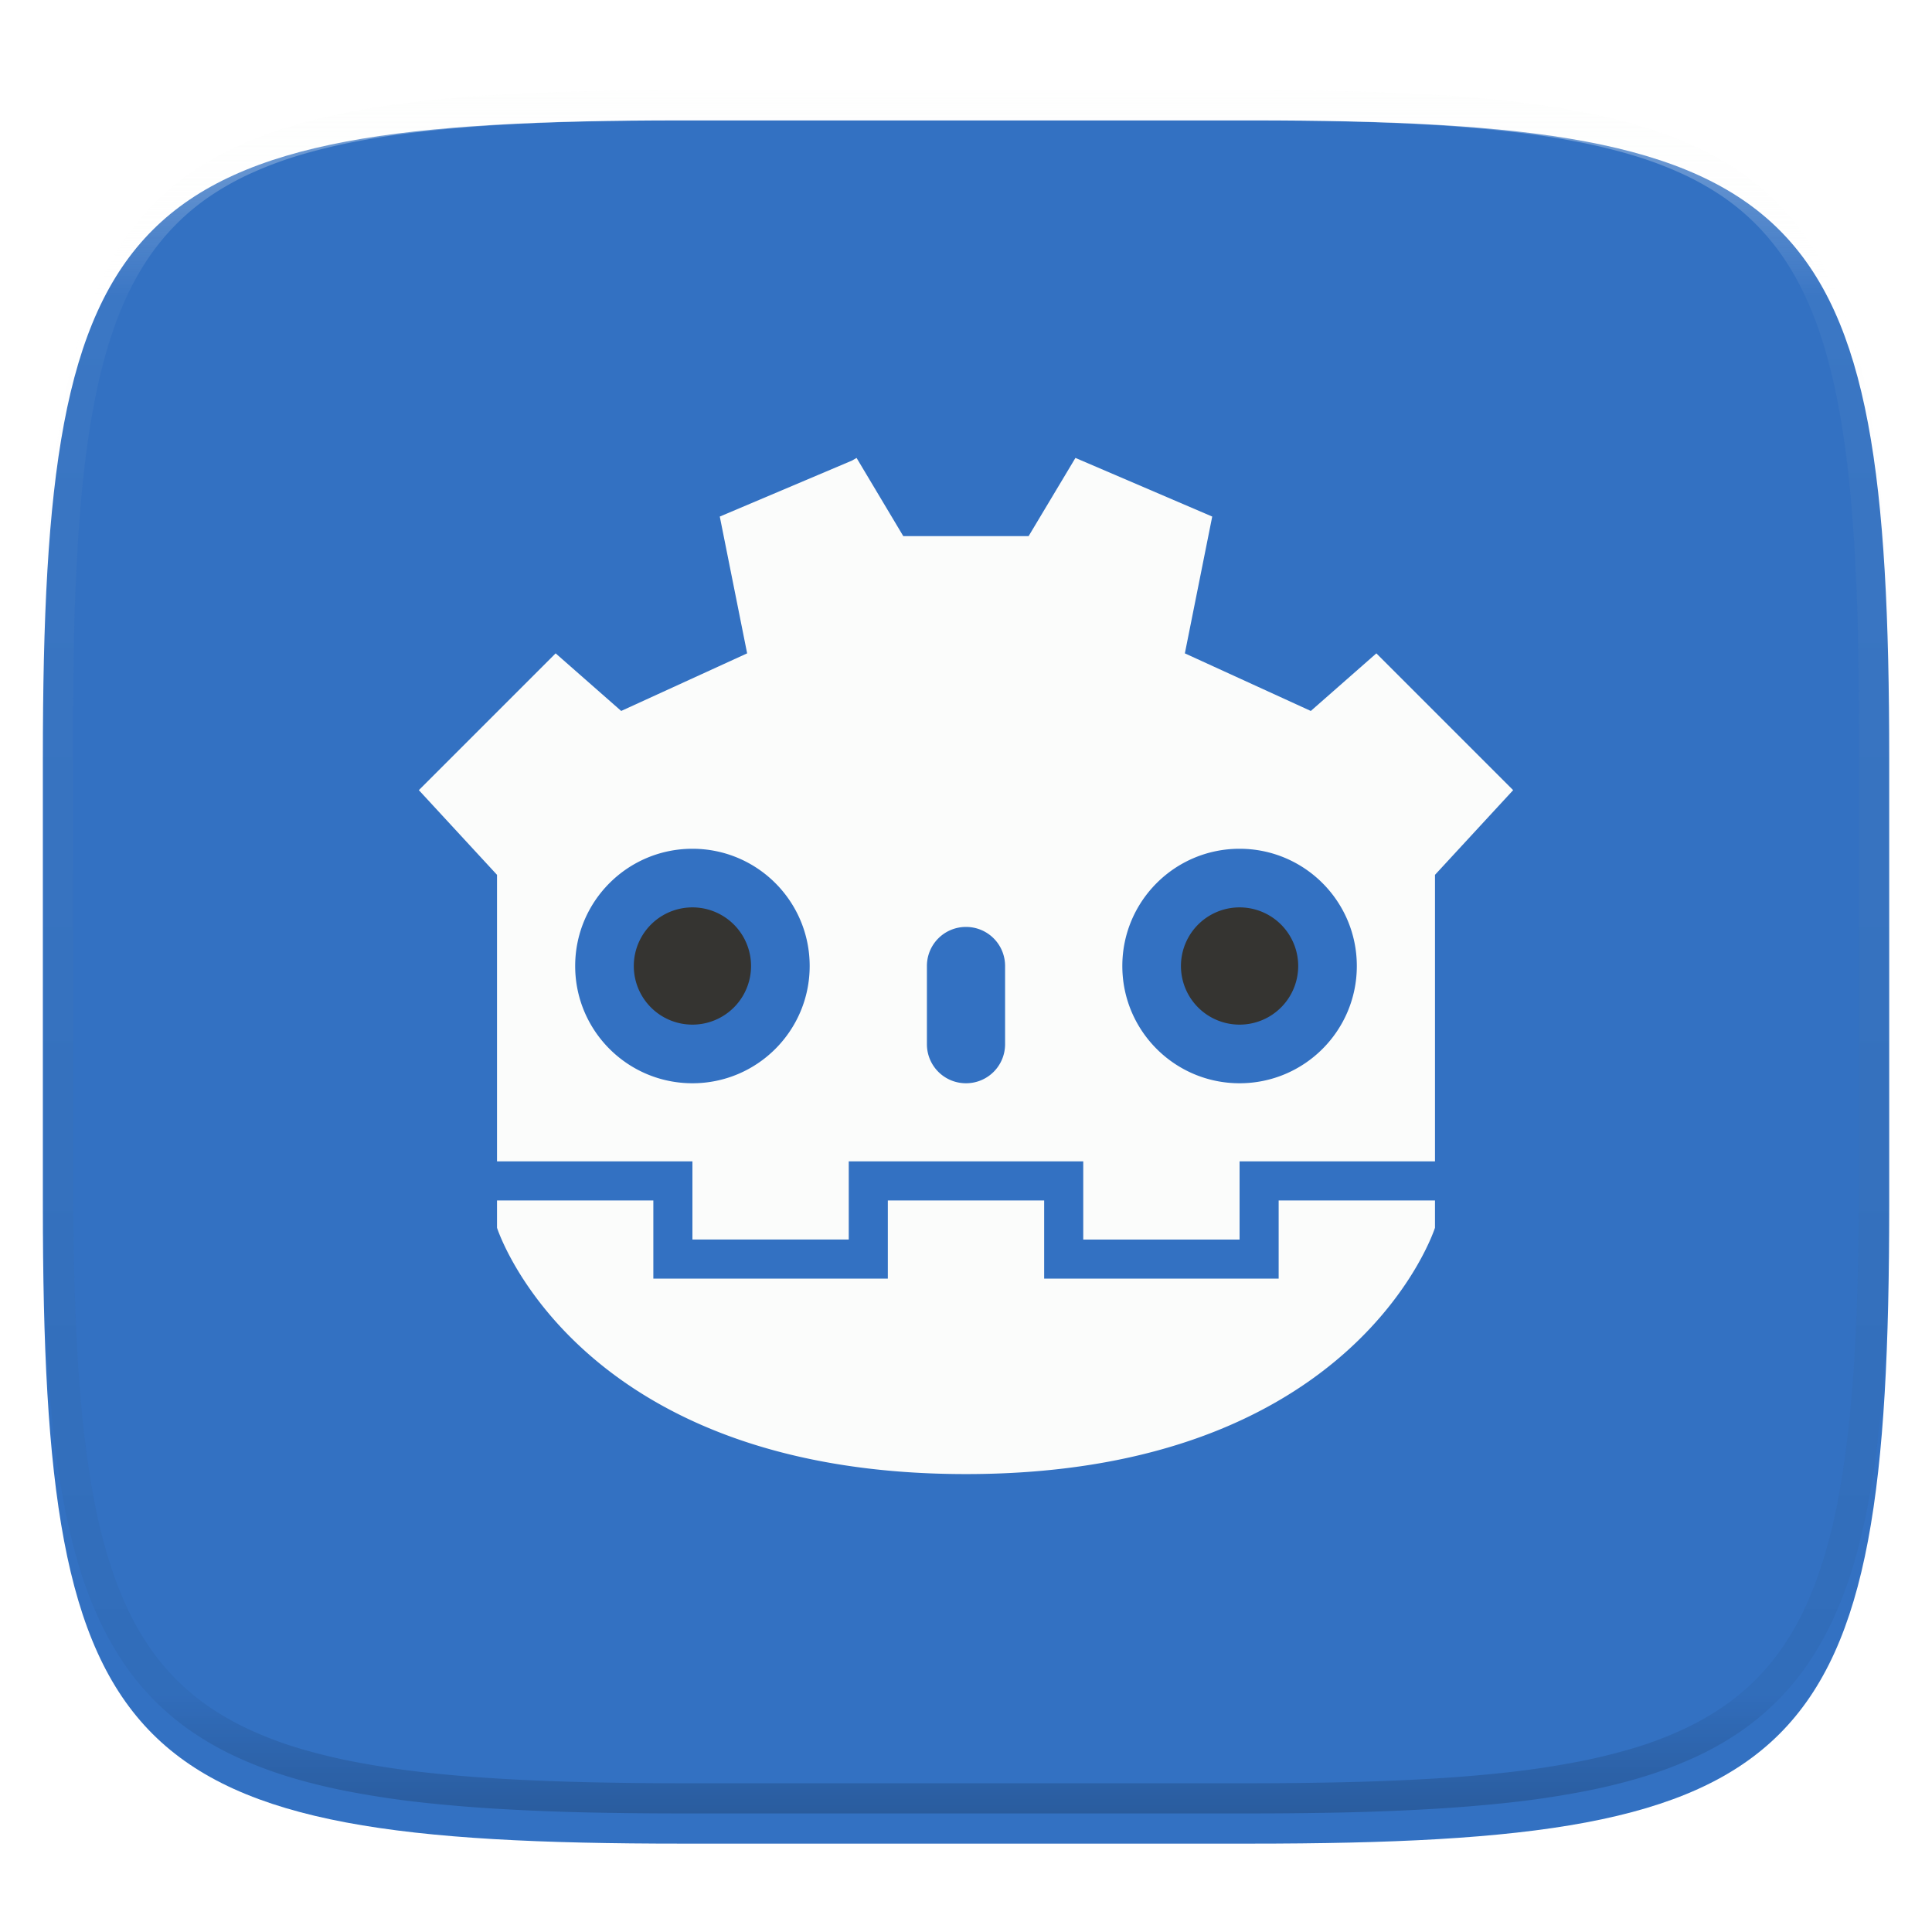 <svg xmlns="http://www.w3.org/2000/svg" style="isolation:isolate" width="256" height="256">
    <defs>
        <filter id="a" width="400%" height="400%" x="-200%" y="-200%" color-interpolation-filters="sRGB" filterUnits="objectBoundingBox">
            <feGaussianBlur xmlns="http://www.w3.org/2000/svg" in="SourceGraphic" stdDeviation="4.294"/>
            <feOffset xmlns="http://www.w3.org/2000/svg" dy="4" result="pf_100_offsetBlur"/>
            <feFlood xmlns="http://www.w3.org/2000/svg" flood-opacity=".4"/>
            <feComposite xmlns="http://www.w3.org/2000/svg" in2="pf_100_offsetBlur" operator="in" result="pf_100_dropShadow"/>
            <feBlend xmlns="http://www.w3.org/2000/svg" in="SourceGraphic" in2="pf_100_dropShadow"/>
        </filter>
    </defs>
    <g filter="url(#a)">
        <linearGradient id="b" x1=".187" x2=".19" y1=".005" y2=".999" gradientTransform="matrix(244.648 0 0 228.338 5.68 11.952)" gradientUnits="userSpaceOnUse">
            <stop offset="0%" stop-color="#3371C2"/>
            <stop offset="100%" stop-color="#3371C2"/>
        </linearGradient>
        <path fill="url(#b)" d="M165.689 11.952c74.056 0 84.64 10.557 84.64 84.543v59.251c0 73.987-10.584 84.544-84.64 84.544h-75.37c-74.055 0-84.639-10.557-84.639-84.544v-59.25c0-73.987 10.584-84.544 84.64-84.544h75.369z"/>
    </g>
    <g opacity=".4">
        <linearGradient id="c" x1=".517" x2=".517" y1="0" y2="1" gradientTransform="matrix(244.65 0 0 228.34 5.68 11.95)" gradientUnits="userSpaceOnUse">
            <stop offset="0%" stop-color="#FBFCFB"/>
            <stop offset="12.5%" stop-opacity=".098" stop-color="#FBFCFB"/>
            <stop offset="92.5%" stop-opacity=".098"/>
            <stop offset="100%" stop-opacity=".498"/>
        </linearGradient>
        <path fill="url(#c)" fill-rule="evenodd" d="M165.068 11.951c4.328-.01 8.656.04 12.984.138 3.875.078 7.75.226 11.626.452 3.453.196 6.905.481 10.348.854 3.06.335 6.118.786 9.148 1.346a80.47 80.47 0 0 1 8.046 1.916 53.64 53.64 0 0 1 7.023 2.584 40.413 40.413 0 0 1 6.06 3.35 35.176 35.176 0 0 1 5.134 4.215 35.072 35.072 0 0 1 4.22 5.119 41.692 41.692 0 0 1 3.363 6.042 55.982 55.982 0 0 1 2.597 7.005 80.224 80.224 0 0 1 1.918 8.037 124.43 124.43 0 0 1 1.348 9.127c.374 3.439.659 6.878.856 10.326.226 3.861.373 7.732.462 11.593.088 4.323.138 8.646.128 12.96v58.21c.01 4.324-.04 8.637-.128 12.96a325.177 325.177 0 0 1-.462 11.593 200.984 200.984 0 0 1-.856 10.326 124.691 124.691 0 0 1-1.348 9.137 80.687 80.687 0 0 1-1.918 8.027 55.414 55.414 0 0 1-2.597 7.005 41.18 41.18 0 0 1-3.364 6.042 34.559 34.559 0 0 1-4.22 5.119 35.177 35.177 0 0 1-5.134 4.215 40.412 40.412 0 0 1-6.059 3.35 55.138 55.138 0 0 1-7.023 2.594 77.806 77.806 0 0 1-8.046 1.906 120 120 0 0 1-9.148 1.346c-3.443.373-6.895.658-10.348.854-3.875.226-7.75.374-11.626.462-4.328.088-8.656.138-12.984.128H90.942c-4.328.01-8.656-.04-12.984-.128a328.387 328.387 0 0 1-11.626-.462 203.003 203.003 0 0 1-10.348-.854 120 120 0 0 1-9.148-1.346 77.806 77.806 0 0 1-8.046-1.906 55.139 55.139 0 0 1-7.023-2.594 40.413 40.413 0 0 1-6.06-3.35 35.176 35.176 0 0 1-5.134-4.215 34.56 34.56 0 0 1-4.22-5.119 41.183 41.183 0 0 1-3.363-6.042 55.415 55.415 0 0 1-2.597-7.005 80.682 80.682 0 0 1-1.918-8.027 124.688 124.688 0 0 1-1.348-9.137 200.993 200.993 0 0 1-.856-10.326 325.212 325.212 0 0 1-.462-11.593 569.197 569.197 0 0 1-.128-12.96v-58.21c-.01-4.314.04-8.637.128-12.96.089-3.86.236-7.732.462-11.593.197-3.448.482-6.887.856-10.326.335-3.055.787-6.101 1.348-9.127a80.219 80.219 0 0 1 1.918-8.037 55.983 55.983 0 0 1 2.597-7.005 41.695 41.695 0 0 1 3.364-6.042 35.072 35.072 0 0 1 4.22-5.119 35.176 35.176 0 0 1 5.134-4.215 40.413 40.413 0 0 1 6.059-3.35 53.64 53.64 0 0 1 7.023-2.584 80.47 80.47 0 0 1 8.046-1.916 125.11 125.11 0 0 1 9.148-1.346c3.443-.373 6.895-.658 10.348-.854 3.875-.226 7.75-.374 11.626-.452 4.328-.098 8.656-.148 12.984-.138h74.126zm.01 4.009c4.298-.01 8.597.039 12.895.127 3.827.089 7.653.236 11.48.452 3.383.197 6.766.472 10.13.845 2.971.315 5.932.747 8.863 1.297a75.943 75.943 0 0 1 7.653 1.818 50.493 50.493 0 0 1 6.501 2.397 37.038 37.038 0 0 1 5.47 3.026 30.383 30.383 0 0 1 4.524 3.724 31.05 31.05 0 0 1 3.738 4.519 37.271 37.271 0 0 1 3.03 5.443 51.46 51.46 0 0 1 2.4 6.494 75.563 75.563 0 0 1 1.829 7.634c.54 2.928.974 5.875 1.298 8.842.374 3.36.65 6.73.846 10.11.217 3.822.374 7.634.453 11.456.088 4.293.137 8.577.137 12.87v58.212c0 4.293-.049 8.577-.137 12.87a317.503 317.503 0 0 1-.453 11.456c-.196 3.38-.472 6.75-.846 10.12a121.689 121.689 0 0 1-1.298 8.832 75.562 75.562 0 0 1-1.83 7.634 50.902 50.902 0 0 1-2.4 6.494 36.767 36.767 0 0 1-3.03 5.443 30.615 30.615 0 0 1-3.737 4.53 30.938 30.938 0 0 1-4.525 3.713 37.038 37.038 0 0 1-5.469 3.026 49.07 49.07 0 0 1-6.501 2.397 75.942 75.942 0 0 1-7.653 1.818c-2.931.55-5.892.982-8.863 1.306-3.364.364-6.747.649-10.13.836-3.827.216-7.653.373-11.48.452-4.298.098-8.597.137-12.895.137H90.932c-4.298 0-8.597-.04-12.895-.137a320.093 320.093 0 0 1-11.48-.452 193.696 193.696 0 0 1-10.13-.836 116.71 116.71 0 0 1-8.863-1.306 75.942 75.942 0 0 1-7.653-1.818 49.07 49.07 0 0 1-6.501-2.397 37.038 37.038 0 0 1-5.47-3.026 30.938 30.938 0 0 1-4.524-3.714 30.615 30.615 0 0 1-3.738-4.529 36.766 36.766 0 0 1-3.03-5.443 50.903 50.903 0 0 1-2.4-6.494 75.567 75.567 0 0 1-1.829-7.634 121.69 121.69 0 0 1-1.298-8.832c-.374-3.37-.65-6.74-.846-10.12a317.535 317.535 0 0 1-.453-11.456 623.851 623.851 0 0 1-.137-12.87V97.014c0-4.293.049-8.577.137-12.87.079-3.822.236-7.634.453-11.456.197-3.38.472-6.75.846-10.11.324-2.967.757-5.914 1.298-8.842a75.568 75.568 0 0 1 1.83-7.634 51.46 51.46 0 0 1 2.4-6.494 37.27 37.27 0 0 1 3.03-5.443 31.05 31.05 0 0 1 3.737-4.52 30.384 30.384 0 0 1 4.525-3.723 37.039 37.039 0 0 1 5.469-3.026 50.494 50.494 0 0 1 6.501-2.397 75.943 75.943 0 0 1 7.653-1.818c2.931-.55 5.892-.982 8.863-1.297 3.364-.373 6.747-.648 10.13-.845a344.71 344.71 0 0 1 11.48-.452c4.298-.088 8.597-.137 12.895-.127H165.078z"/>
    </g>
    <path fill="#353431" d="M99.518 128.001a7.768 7.768 0 1 1-15.536 0 7.768 7.768 0 0 1 15.536 0z"/>
    <linearGradient id="d" x1="0" x2="0" y1="0" y2="1" gradientTransform="matrix(145 0 0 134.645 55.5 60.677)" gradientUnits="userSpaceOnUse">
        <stop offset="0%" stop-color="#FBFCFB"/>
        <stop offset="100%" stop-color="#FBFCFB"/>
    </linearGradient>
    <path fill="url(#d)" fill-rule="evenodd" d="M91.75 112.466c8.582 0 15.536 6.953 15.536 15.535s-6.954 15.536-15.536 15.536-15.536-6.954-15.536-15.536 6.954-15.535 15.536-15.535zm72.5 0c8.582 0 15.536 6.953 15.536 15.535s-6.954 15.536-15.536 15.536-15.536-6.954-15.536-15.536 6.954-15.535 15.536-15.535zm-98.393 41.423v-3.291 2.896-37.574L55.5 104.698l18.125-18.125 8.687 7.632L99 86.573l-3.625-18.125 17.53-7.424.595-.347 6.188 10.36h16.61l6.202-10.36 18.125 7.77L157 86.574l16.688 7.632 8.687-7.632 18.125 18.125-10.357 11.222v37.574-2.896 3.291H164.25v10.357h-20.714V153.89H128v5.179h10.357v10.357h31.072v-10.357h20.714v3.616S179.786 195.323 128 195.323s-62.143-32.64-62.143-32.64v-3.615h20.714v10.357h31.072v-10.357H128v-5.179h-15.536v10.357H91.75V153.89H65.857zM128 122.823a5.167 5.167 0 0 1 5.179 5.178v10.357a5.167 5.167 0 0 1-5.179 5.179 5.167 5.167 0 0 1-5.179-5.179v-10.357a5.167 5.167 0 0 1 5.179-5.178z"/>
    <path fill="#353431" d="M172.018 128.001a7.768 7.768 0 1 1-15.536 0 7.768 7.768 0 0 1 15.536 0z"/>
</svg>
